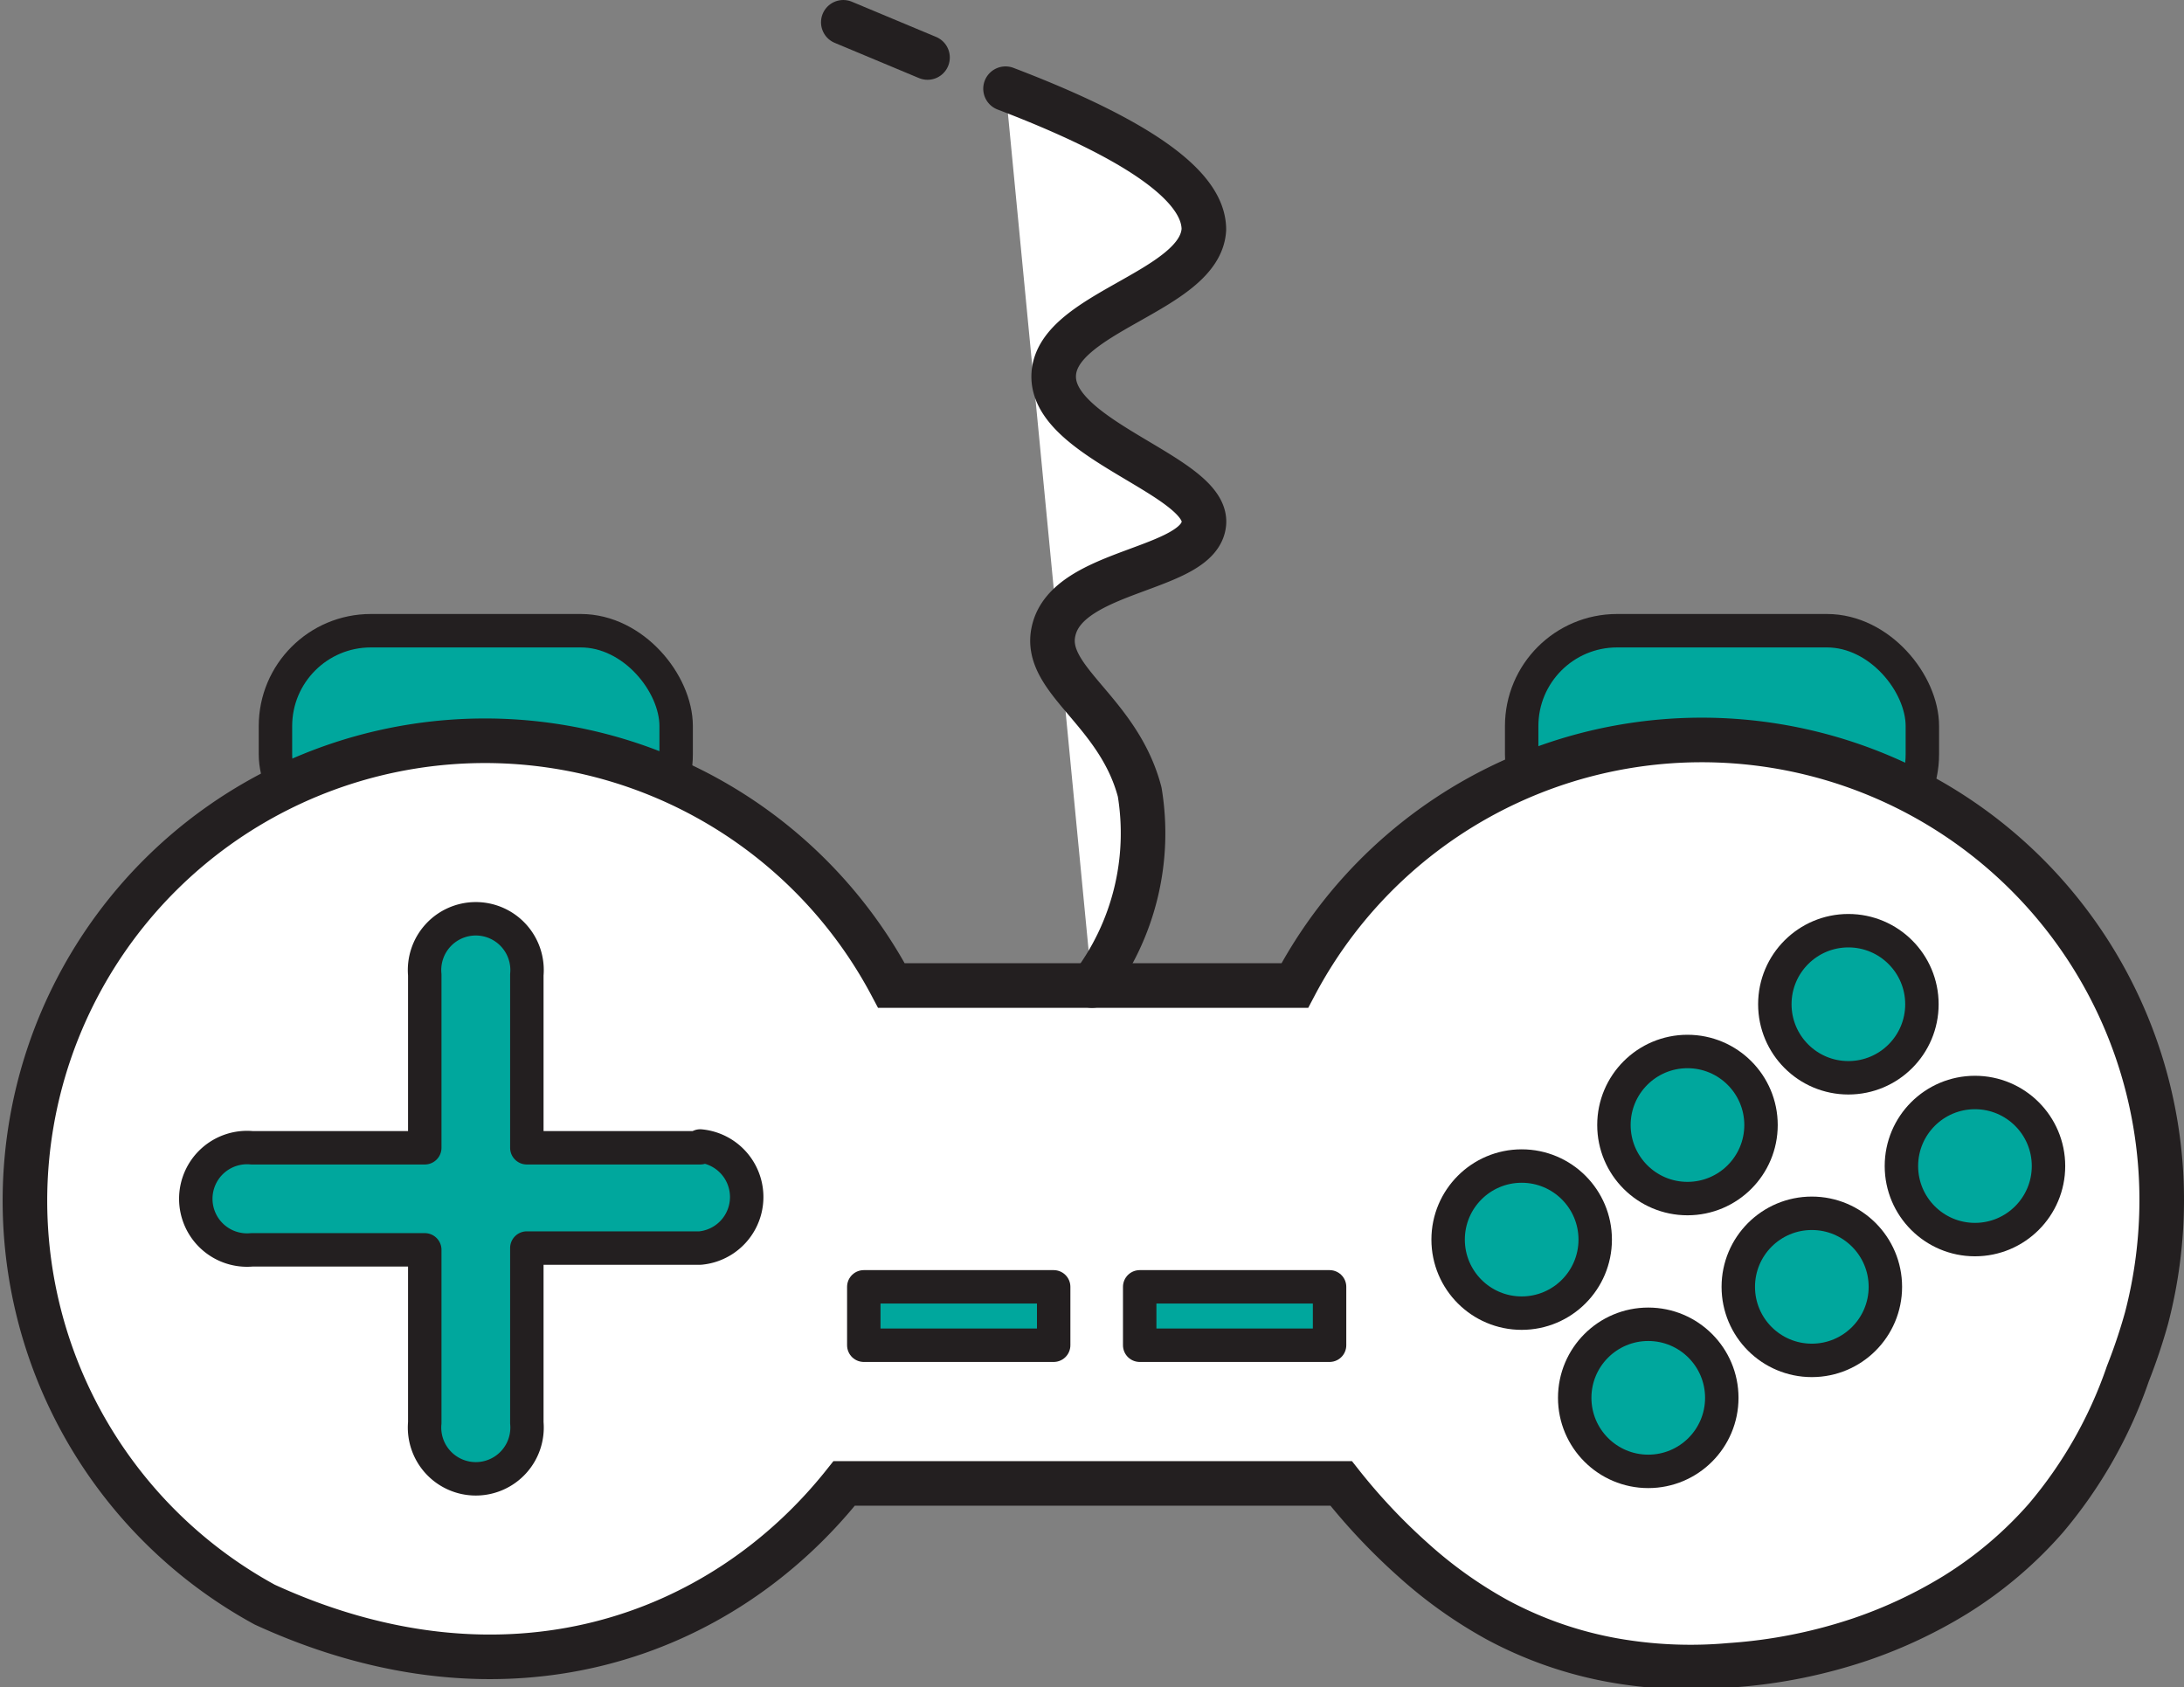 <svg xmlns="http://www.w3.org/2000/svg" viewBox="0 0 49 37.85"><rect x="0" y="0" width="49" height="37.85" fill="#808080" stroke="none"/><defs><style>.cls-1{fill:#00a79d;stroke-width:0.75px;}.cls-1,.cls-2,.cls-3,.cls-4{stroke:#231f20;}.cls-1,.cls-3,.cls-4{stroke-linecap:round;stroke-linejoin:round;}.cls-2,.cls-3{fill:#fff;}.cls-2{stroke-miterlimit:10;}.cls-4{fill:none;}</style></defs><title>controller</title><g id="Layer_2" data-name="Layer 2"><g id="Layer_1-2" data-name="Layer 1"><rect class="cls-1" x="6.18" y="14.15" width="8.99" height="4.91" rx="2.14" ry="2.14"/><rect class="cls-1" x="34.14" y="14.15" width="8.99" height="4.91" rx="2.14" ry="2.14"/><path class="cls-2" d="M45.9,34.06a10.08,10.08,0,0,0,1.84-3.24,12.64,12.64,0,0,0,.42-1.25,10.5,10.5,0,0,0,.34-2.64,10.32,10.32,0,0,0-19.45-4.82H20A10.32,10.32,0,1,0,5.94,36c5.43,2.49,10.25.74,13-2.72H30.09A13.53,13.53,0,0,0,31.71,35a10,10,0,0,0,1.9,1.35,8.76,8.76,0,0,0,2.78.93,9.91,9.91,0,0,0,2.43.08,11.6,11.6,0,0,0,2.92-.58,10.58,10.58,0,0,0,2.13-1A9,9,0,0,0,45.9,34.06Z"/><rect class="cls-1" x="25.57" y="28.87" width="4.26" height="1.31"/><rect class="cls-1" x="19.38" y="28.87" width="4.26" height="1.31"/><path class="cls-1" d="M15.71,25.75H11.82V21.87a1.15,1.15,0,1,0-2.29,0v3.88H5.65a1.15,1.15,0,1,0,0,2.29H9.53v3.88a1.15,1.15,0,1,0,2.29,0V28h3.89a1.15,1.15,0,0,0,0-2.29Z"/><circle class="cls-1" cx="41.47" cy="22.53" r="1.65"/><circle class="cls-1" cx="40.65" cy="28.87" r="1.65"/><circle class="cls-1" cx="36.98" cy="31.36" r="1.65"/><circle class="cls-1" cx="44.31" cy="26.16" r="1.65"/><circle class="cls-1" cx="37.86" cy="25.24" r="1.65"/><circle class="cls-1" cx="34.14" cy="27.81" r="1.65"/><path class="cls-3" d="M24.5,22.11a5.67,5.67,0,0,0,1.07-4.34c-.48-1.84-2.19-2.52-1.93-3.62.32-1.39,3.26-1.34,3.37-2.4s-3.37-1.86-3.37-3.3,3.29-1.9,3.37-3.3c0-.72-.78-1.76-4.45-3.16"/><line class="cls-4" x1="20.81" y1="1.29" x2="18.92" y2="0.5"/></g></g></svg>